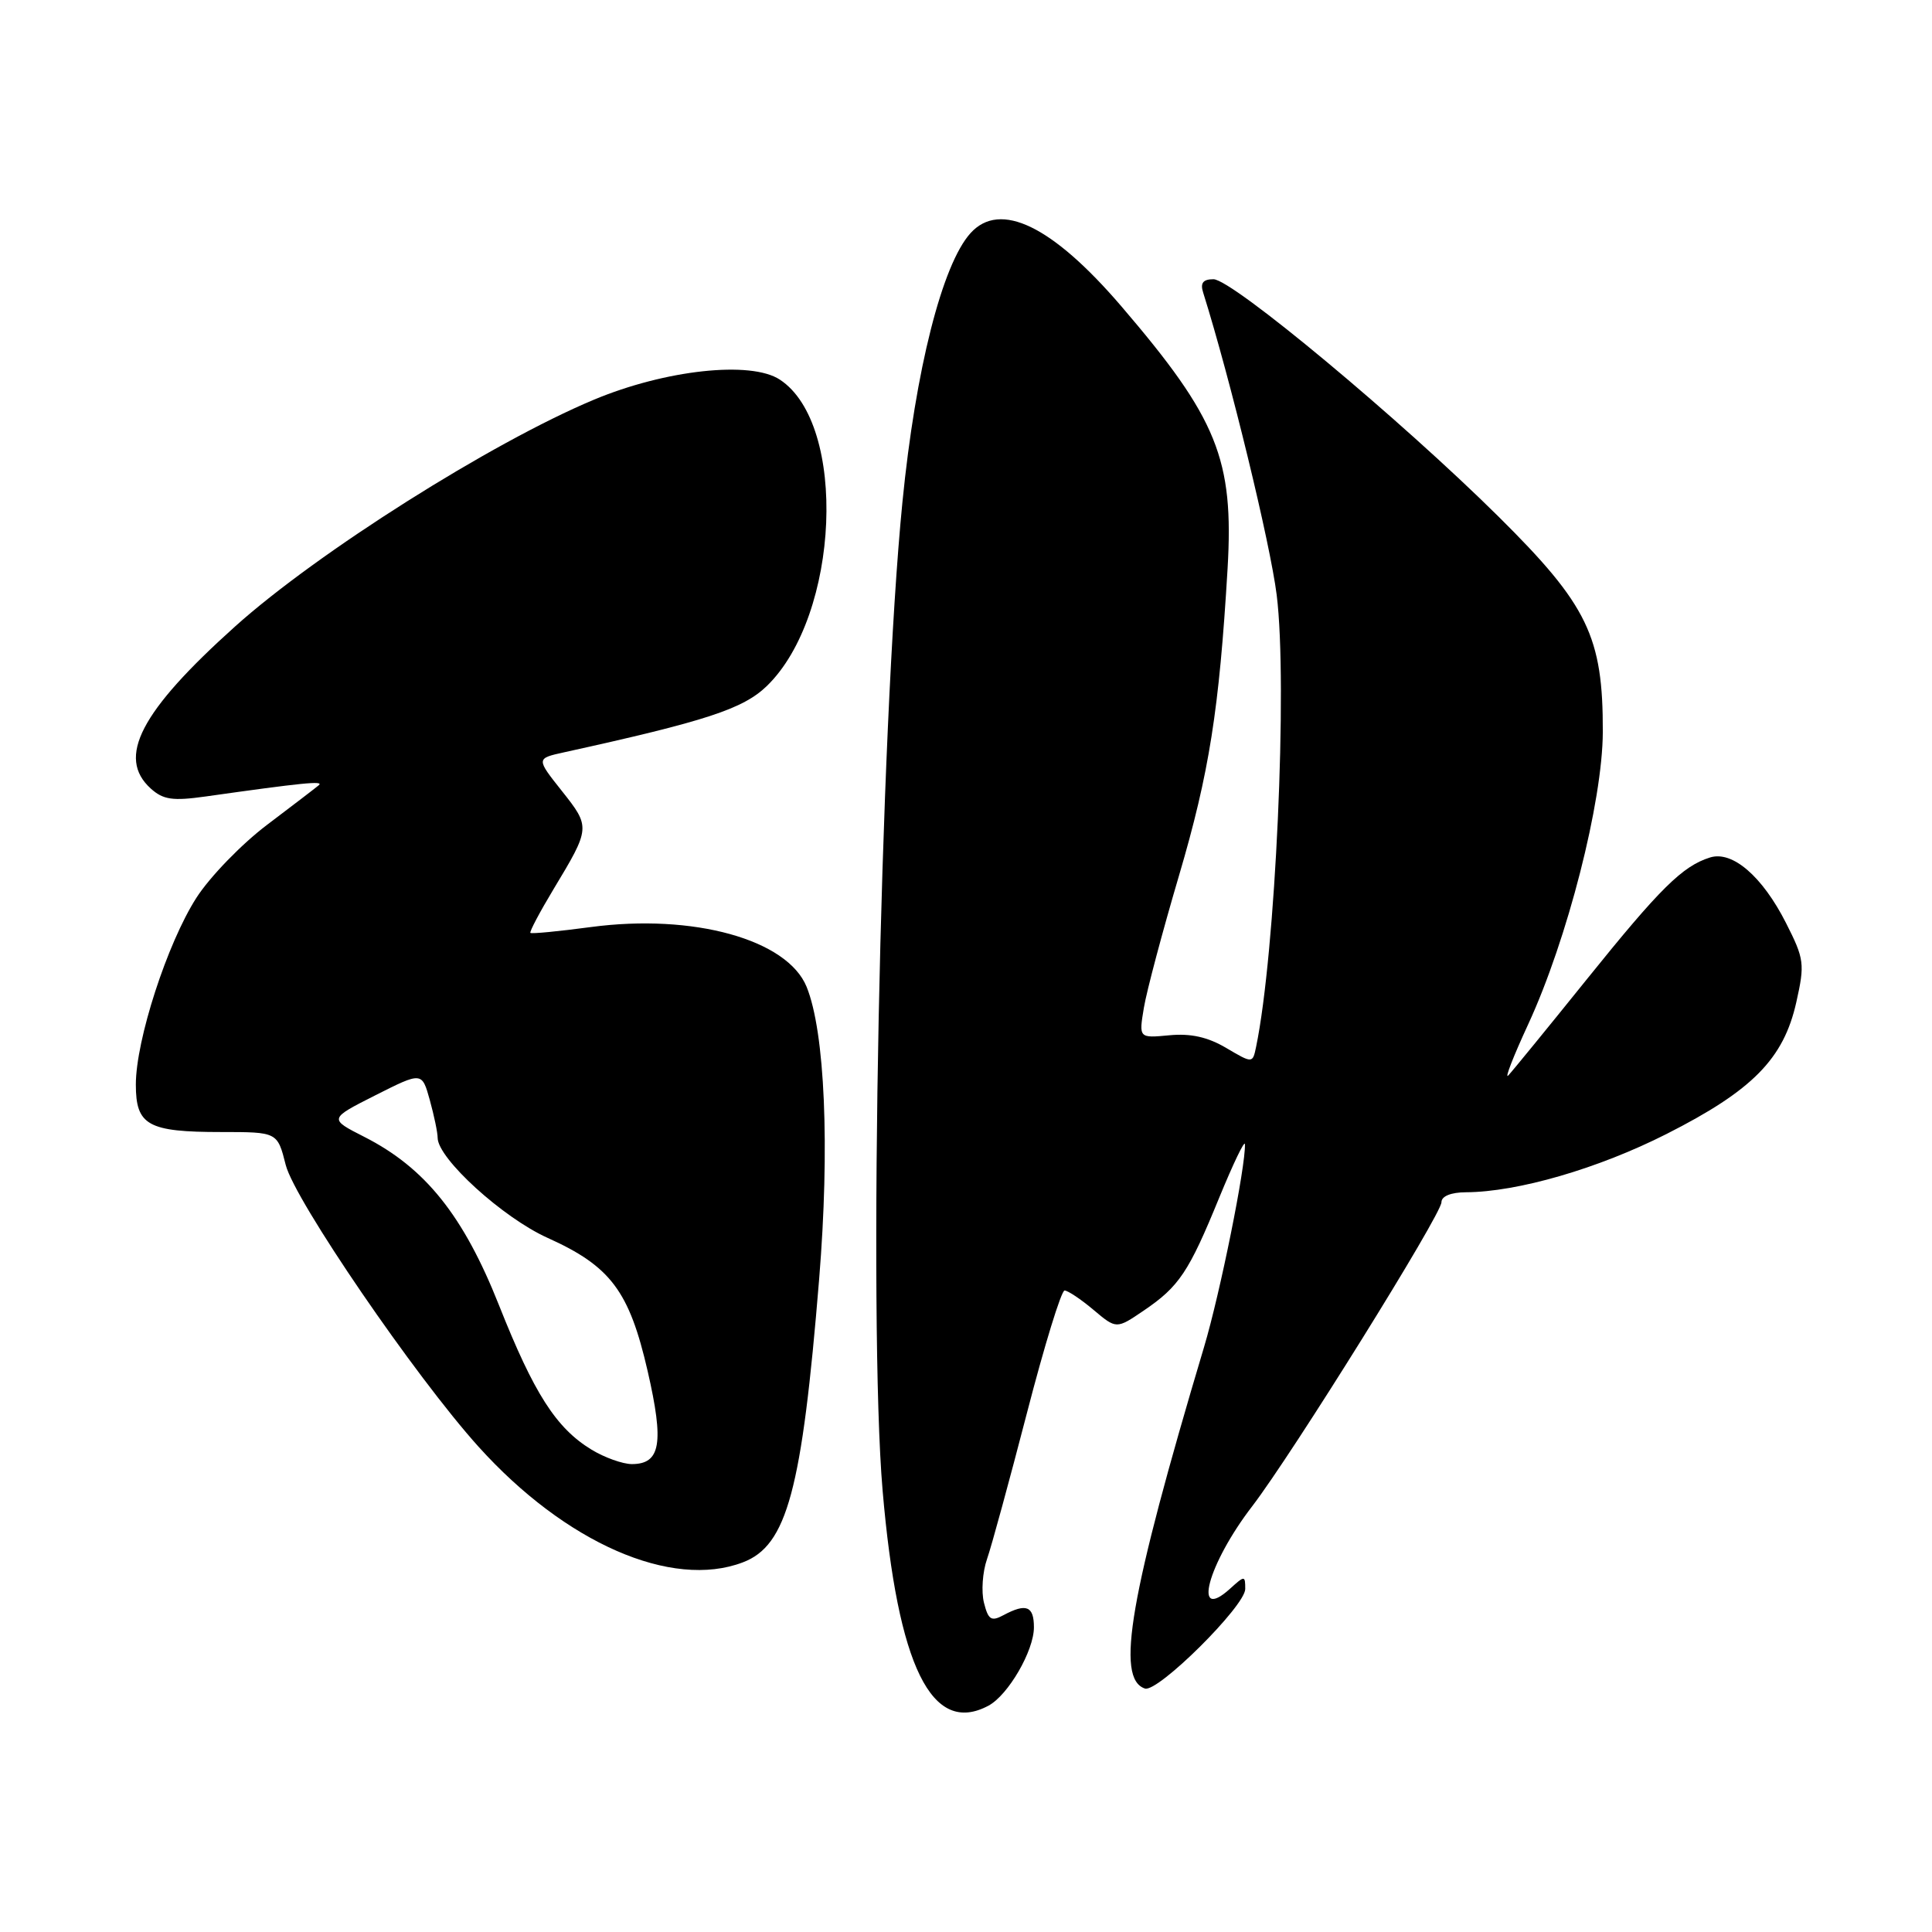 <?xml version="1.0" encoding="UTF-8" standalone="no"?>
<!DOCTYPE svg PUBLIC "-//W3C//DTD SVG 1.1//EN" "http://www.w3.org/Graphics/SVG/1.1/DTD/svg11.dtd" >
<svg xmlns="http://www.w3.org/2000/svg" xmlns:xlink="http://www.w3.org/1999/xlink" version="1.1" viewBox="0 0 256 256">
 <g >
 <path fill="currentColor"
d=" M 130.98 226.01 C 133.59 224.61 137.00 218.74 137.00 215.63 C 137.00 212.81 135.99 212.40 132.96 214.02 C 131.34 214.89 130.95 214.63 130.38 212.37 C 130.01 210.90 130.19 208.30 130.78 206.60 C 131.38 204.89 133.75 196.19 136.07 187.25 C 138.38 178.31 140.63 171.00 141.06 171.00 C 141.49 171.00 143.22 172.15 144.89 173.56 C 147.93 176.12 147.93 176.12 151.55 173.66 C 156.24 170.48 157.52 168.56 161.56 158.68 C 163.41 154.18 164.93 151.00 164.96 151.62 C 165.07 154.52 161.68 171.34 159.54 178.50 C 149.67 211.54 147.79 222.44 151.71 223.74 C 153.42 224.30 165.00 212.80 165.00 210.55 C 165.00 208.75 164.93 208.75 162.99 210.51 C 157.93 215.09 160.02 207.26 165.92 199.59 C 171.24 192.65 191.00 160.92 191.00 159.30 C 191.00 158.50 192.26 157.99 194.25 157.98 C 201.09 157.95 211.78 154.84 220.82 150.26 C 232.22 144.49 236.34 140.30 238.02 132.80 C 239.16 127.71 239.08 127.08 236.65 122.29 C 233.52 116.12 229.55 112.69 226.59 113.62 C 222.94 114.76 219.97 117.70 210.27 129.75 C 205.07 136.21 200.38 141.95 199.86 142.50 C 199.33 143.05 200.52 139.99 202.50 135.71 C 207.69 124.47 212.35 106.23 212.38 97.00 C 212.42 84.37 210.39 80.18 198.60 68.49 C 185.56 55.57 163.27 37.00 160.79 37.00 C 159.41 37.00 159.02 37.50 159.42 38.75 C 163.02 50.21 168.32 72.01 169.17 78.85 C 170.64 90.64 169.01 126.34 166.44 138.71 C 165.98 140.92 165.98 140.92 162.48 138.86 C 160.03 137.41 157.77 136.91 154.94 137.18 C 150.90 137.56 150.90 137.56 151.57 133.53 C 151.94 131.31 154.04 123.42 156.23 116.00 C 160.23 102.42 161.55 94.07 162.66 75.35 C 163.51 60.86 161.31 55.44 148.58 40.58 C 139.44 29.92 132.52 26.56 128.60 30.89 C 124.85 35.03 121.31 48.99 119.58 66.50 C 116.61 96.42 115.03 175.17 116.95 197.50 C 118.95 220.84 123.47 230.03 130.98 226.01 Z  M 98.43 207.02 C 104.29 204.80 106.26 197.49 108.54 169.50 C 109.97 151.98 109.31 136.74 106.88 130.76 C 104.32 124.48 91.86 121.03 78.29 122.84 C 74.03 123.41 70.42 123.76 70.28 123.61 C 70.14 123.47 71.51 120.87 73.34 117.83 C 78.25 109.69 78.25 109.60 74.46 104.82 C 71.03 100.50 71.03 100.50 74.77 99.68 C 93.56 95.55 98.46 93.94 101.61 90.90 C 111.27 81.53 112.34 56.20 103.33 50.30 C 99.48 47.77 88.16 49.00 78.68 52.97 C 65.13 58.64 42.04 73.23 31.15 83.01 C 18.60 94.28 15.43 100.37 19.98 104.49 C 21.63 105.97 22.88 106.15 27.23 105.54 C 40.04 103.73 42.96 103.43 42.25 104.04 C 41.84 104.39 38.75 106.75 35.38 109.30 C 32.02 111.84 27.80 116.19 26.02 118.97 C 22.16 124.99 18.00 137.82 18.00 143.71 C 18.00 149.11 19.59 150.00 29.32 150.00 C 36.76 150.00 36.76 150.00 37.86 154.36 C 39.04 159.03 55.03 182.41 63.41 191.70 C 74.91 204.45 88.99 210.62 98.43 207.02 Z  M 78.37 192.08 C 73.69 189.23 70.76 184.65 66.12 172.95 C 61.41 161.07 56.35 154.74 48.25 150.63 C 43.57 148.25 43.57 148.25 49.74 145.13 C 55.91 142.02 55.91 142.02 56.95 145.76 C 57.52 147.82 57.99 150.07 57.99 150.77 C 58.01 153.51 66.62 161.35 72.55 164.02 C 80.91 167.78 83.38 171.07 85.82 181.69 C 88.01 191.24 87.54 194.00 83.71 194.00 C 82.50 193.99 80.09 193.13 78.37 192.08 Z "/>
</g>
</svg>